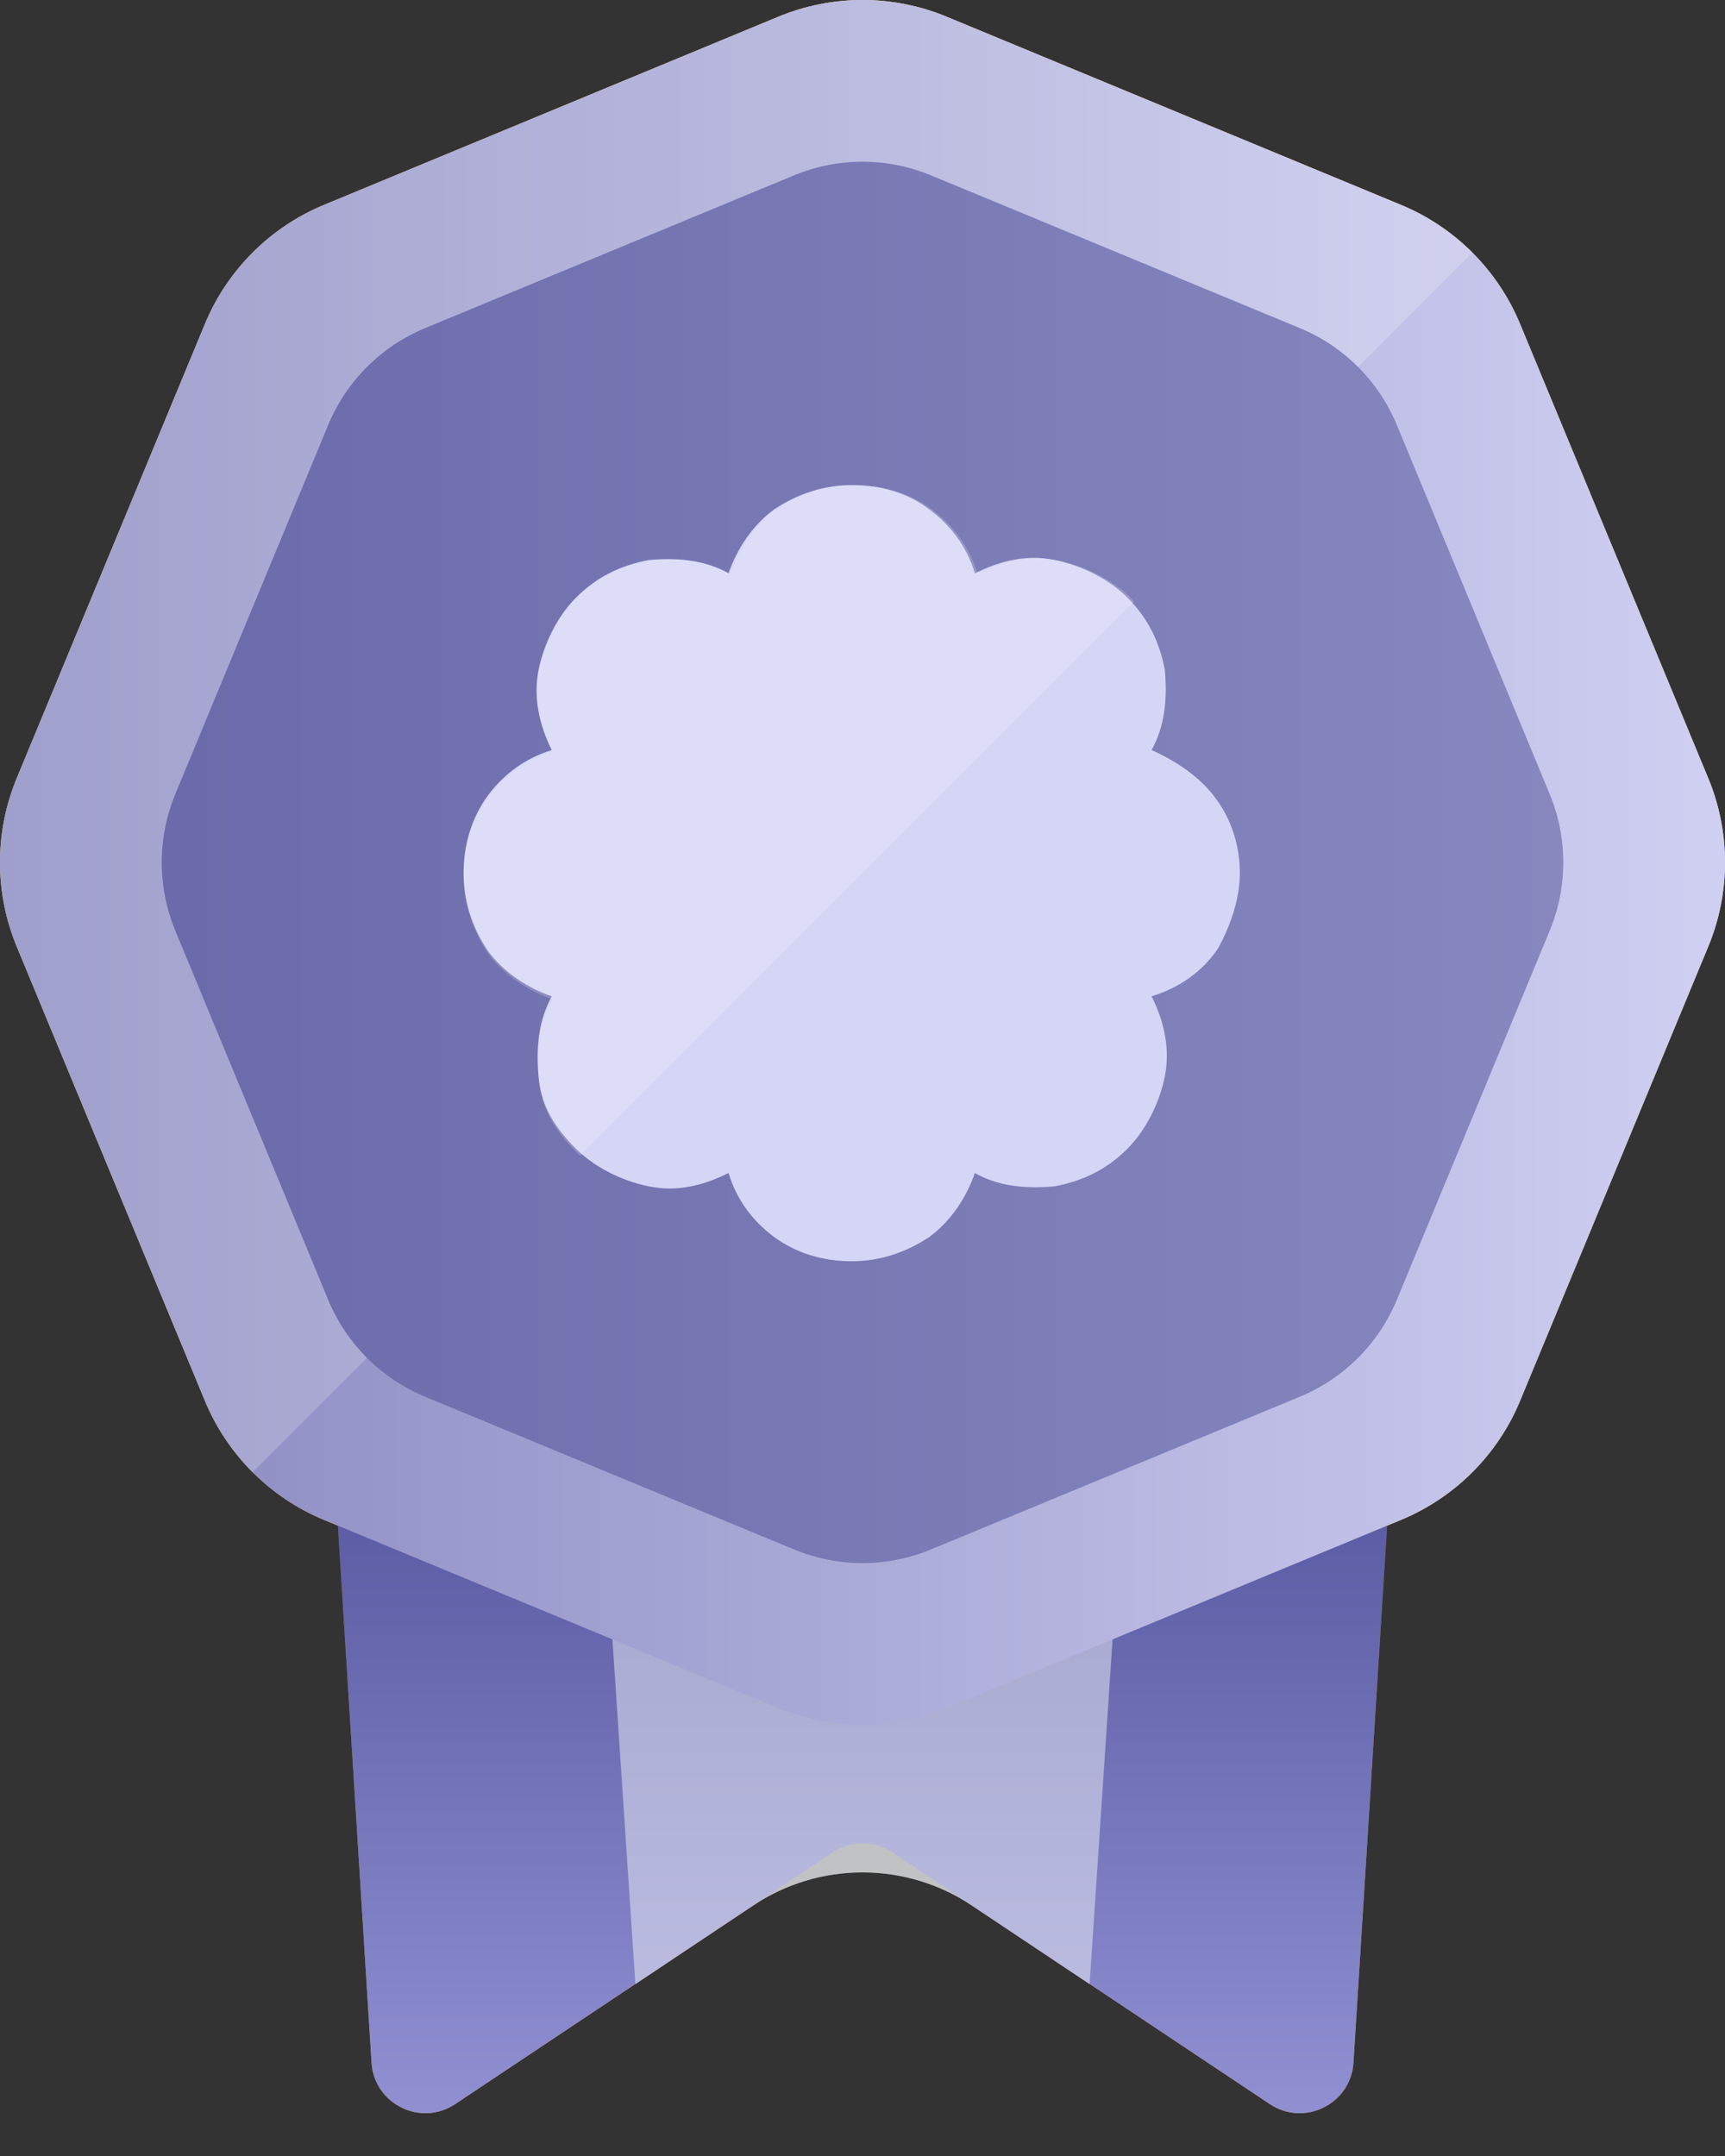 <svg class="icon" viewBox="0 0 32 40" fill="none" xmlns="http://www.w3.org/2000/svg">
<rect x="0" y="0" width="32" height="40" fill="#333333" stroke="none"/>
<path d="M6.066 25.062C6.03 24.487 6.488 24 7.064 24H24.936C25.512 24 25.97 24.487 25.934 25.062L25.108 38.267C25.06 39.036 24.197 39.465 23.556 39.037L16.555 34.37C16.219 34.146 15.781 34.146 15.445 34.37L8.444 39.037C7.803 39.465 6.94 39.036 6.892 38.267L6.066 25.062Z" fill="url(#medal-level7-paint0_linear_28552_186607)"/>
<path opacity="0.48" d="M20.213 36.809L18.031 35.354C16.801 34.534 15.199 34.534 13.969 35.354L11.787 36.809L11 25H21L20.213 36.809Z" fill="#F4F5F7"/>
<path d="M14.437 0.311C15.438 -0.104 16.562 -0.104 17.563 0.311L25.989 3.801C26.989 4.215 27.785 5.011 28.199 6.011L31.689 14.437C32.104 15.438 32.104 16.562 31.689 17.563L28.199 25.989C27.785 26.989 26.989 27.785 25.989 28.199L17.563 31.689C16.562 32.104 15.438 32.104 14.437 31.689L6.011 28.199C5.011 27.785 4.215 26.989 3.801 25.989L0.311 17.563C-0.104 16.562 -0.104 15.438 0.311 14.437L3.801 6.011C4.215 5.011 5.011 4.215 6.011 3.801L14.437 0.311Z" fill="url(#medal-level7-paint1_linear_28552_186607)"/>
<path opacity="0.5" d="M14.73 3.253C15.543 2.916 16.457 2.916 17.27 3.253L24.116 6.088C24.929 6.425 25.575 7.071 25.912 7.884L28.747 14.73C29.084 15.543 29.084 16.457 28.747 17.27L25.912 24.116C25.575 24.929 24.929 25.575 24.116 25.912L17.27 28.747C16.457 29.084 15.543 29.084 14.73 28.747L7.884 25.912C7.071 25.575 6.425 24.929 6.088 24.116L3.253 17.27C2.916 16.457 2.916 15.543 3.253 14.73L6.088 7.884C6.425 7.071 7.071 6.425 7.884 6.088L14.73 3.253Z" fill="#E99B26"/>
<path opacity="0.2" d="M27.314 4.686C26.938 4.311 26.489 4.008 25.989 3.801L17.563 0.311C16.562 -0.104 15.438 -0.104 14.437 0.311L6.011 3.801C5.011 4.215 4.215 5.011 3.801 6.011L0.311 14.437C0.104 14.936 0 15.466 1.39882e-06 15.997C-4.66077e-07 15.999 -4.66273e-07 16.001 1.39823e-06 16.003C0 16.534 0.104 17.064 0.311 17.563L3.801 25.989C4.008 26.489 4.311 26.938 4.686 27.314L6.808 25.192C6.502 24.887 6.257 24.522 6.088 24.116L3.253 17.27C2.916 16.457 2.916 15.543 3.253 14.73L6.088 7.884C6.425 7.071 7.071 6.425 7.884 6.088L14.73 3.253C15.543 2.916 16.457 2.916 17.27 3.253L24.116 6.088C24.522 6.257 24.887 6.502 25.192 6.808L27.314 4.686Z" fill="white"/>
<path d="M6.066 25.062C6.03 24.487 6.488 24 7.064 24H24.936C25.512 24 25.97 24.487 25.934 25.062L25.108 38.267C25.06 39.036 24.197 39.465 23.556 39.037L16.555 34.37C16.219 34.146 15.781 34.146 15.445 34.37L8.444 39.037C7.803 39.465 6.94 39.036 6.892 38.267L6.066 25.062Z" fill="url(#medal-level7-paint2_linear_28552_186607)"/>
<path opacity="0.48" d="M20.213 36.809L18.031 35.354C16.801 34.534 15.199 34.534 13.969 35.354L11.787 36.809L11 25H21L20.213 36.809Z" fill="#F4F5F7"/>
<path d="M14.437 0.311C15.438 -0.104 16.562 -0.104 17.563 0.311L25.989 3.801C26.989 4.215 27.785 5.011 28.199 6.011L31.689 14.437C32.104 15.438 32.104 16.562 31.689 17.563L28.199 25.989C27.785 26.989 26.989 27.785 25.989 28.199L17.563 31.689C16.562 32.104 15.438 32.104 14.437 31.689L6.011 28.199C5.011 27.785 4.215 26.989 3.801 25.989L0.311 17.563C-0.104 16.562 -0.104 15.438 0.311 14.437L3.801 6.011C4.215 5.011 5.011 4.215 6.011 3.801L14.437 0.311Z" fill="url(#medal-level7-paint3_linear_28552_186607)"/>
<path opacity="0.5" d="M14.73 3.253C15.543 2.916 16.457 2.916 17.27 3.253L24.116 6.088C24.929 6.425 25.575 7.071 25.912 7.884L28.747 14.73C29.084 15.543 29.084 16.457 28.747 17.27L25.912 24.116C25.575 24.929 24.929 25.575 24.116 25.912L17.27 28.747C16.457 29.084 15.543 29.084 14.73 28.747L7.884 25.912C7.071 25.575 6.425 24.929 6.088 24.116L3.253 17.27C2.916 16.457 2.916 15.543 3.253 14.73L6.088 7.884C6.425 7.071 7.071 6.425 7.884 6.088L14.73 3.253Z" fill="#494993"/>
<path opacity="0.2" d="M27.314 4.686C26.938 4.311 26.489 4.008 25.989 3.801L17.563 0.311C16.562 -0.104 15.438 -0.104 14.437 0.311L6.011 3.801C5.011 4.215 4.215 5.011 3.801 6.011L0.311 14.437C0.104 14.936 0 15.466 1.39882e-06 15.997C-4.66077e-07 15.999 -4.66273e-07 16.001 1.39823e-06 16.003C0 16.534 0.104 17.064 0.311 17.563L3.801 25.989C4.008 26.489 4.311 26.938 4.686 27.314L6.808 25.192C6.502 24.887 6.257 24.522 6.088 24.116L3.253 17.27C2.916 16.457 2.916 15.543 3.253 14.73L6.088 7.884C6.425 7.071 7.071 6.425 7.884 6.088L14.73 3.253C15.543 2.916 16.457 2.916 17.27 3.253L24.116 6.088C24.522 6.257 24.887 6.502 25.192 6.808L27.314 4.686Z" fill="white"/>
<path d="M15.8 9C15.302 9 14.81 9.15 14.361 9.45C13.959 9.743 13.665 10.193 13.515 10.637C13.174 10.445 12.796 10.373 12.389 10.373C12.269 10.373 12.149 10.379 12.029 10.391C11.531 10.487 11.088 10.685 10.686 11.086C10.344 11.428 10.092 11.932 9.99 12.429C9.895 12.927 9.99 13.418 10.236 13.916C9.739 14.066 9.343 14.366 9.049 14.761C8.755 15.163 8.6 15.655 8.6 16.2C8.6 16.698 8.749 17.189 9.049 17.639C9.343 18.041 9.793 18.334 10.236 18.484C9.99 18.934 9.942 19.425 9.99 19.971C10.038 20.516 10.284 20.912 10.686 21.314C11.028 21.655 11.531 21.907 12.029 22.009C12.155 22.033 12.287 22.051 12.412 22.051C12.778 22.051 13.144 21.949 13.515 21.763C13.665 22.261 13.965 22.657 14.361 22.95C14.762 23.244 15.254 23.4 15.8 23.4C16.297 23.4 16.789 23.25 17.238 22.95C17.64 22.657 17.934 22.207 18.084 21.763C18.425 21.955 18.803 22.027 19.211 22.027C19.331 22.027 19.451 22.021 19.57 22.009C20.068 21.913 20.512 21.715 20.913 21.314C21.255 20.972 21.507 20.468 21.609 19.971C21.705 19.473 21.609 18.982 21.363 18.484C21.861 18.334 22.304 18.035 22.598 17.591C22.844 17.141 23 16.65 23 16.2C23 15.702 22.85 15.211 22.55 14.809C22.256 14.408 21.807 14.114 21.363 13.916C21.609 13.466 21.657 12.975 21.609 12.429C21.513 11.932 21.315 11.488 20.913 11.086C20.572 10.745 20.068 10.493 19.57 10.391C19.445 10.367 19.313 10.349 19.187 10.349C18.821 10.349 18.455 10.451 18.084 10.637C17.934 10.139 17.634 9.743 17.238 9.45C16.843 9.15 16.351 9 15.8 9Z" fill="#D5D5F6"/>
<path opacity="0.2" d="M21.04 11.159C21.021 11.139 21.001 11.118 20.981 11.098C20.637 10.754 20.131 10.501 19.631 10.399C19.504 10.375 19.371 10.357 19.245 10.357C18.877 10.357 18.509 10.459 18.136 10.646C17.985 10.146 17.683 9.748 17.286 9.452C16.888 9.151 16.394 9 15.839 9C15.339 9 14.844 9.151 14.392 9.452C13.989 9.748 13.693 10.2 13.542 10.646C13.199 10.453 12.819 10.381 12.409 10.381C12.289 10.381 12.168 10.387 12.047 10.399C11.547 10.495 11.101 10.694 10.697 11.098C10.354 11.441 10.101 11.948 9.998 12.448C9.902 12.948 9.998 13.443 10.245 13.943C9.745 14.094 9.347 14.395 9.052 14.793C8.756 15.197 8.6 15.691 8.6 16.24C8.6 16.74 8.75 17.234 9.052 17.686C9.347 18.09 9.799 18.386 10.245 18.536C9.998 18.988 9.95 19.483 9.998 20.031C10.046 20.58 10.293 20.977 10.697 21.381C10.717 21.401 10.738 21.421 10.759 21.441L21.04 11.159Z" fill="white"/>
<defs>
<linearGradient id="medal-level7-paint0_linear_28552_186607" x1="16" y1="24" x2="16" y2="45.5" gradientUnits="userSpaceOnUse">
<stop stop-color="#A76013"/>
<stop offset="1" stop-color="#E99B26"/>
</linearGradient>
<linearGradient id="medal-level7-paint1_linear_28552_186607" x1="-27.271" y1="16" x2="34.475" y2="16" gradientUnits="userSpaceOnUse">
<stop stop-color="#E99B26"/>
<stop offset="1" stop-color="#FBD677"/>
</linearGradient>
<linearGradient id="medal-level7-paint2_linear_28552_186607" x1="16" y1="24" x2="16" y2="45.5" gradientUnits="userSpaceOnUse">
<stop stop-color="#494993"/>
<stop offset="1" stop-color="#ADADED"/>
</linearGradient>
<linearGradient id="medal-level7-paint3_linear_28552_186607" x1="-27.271" y1="16" x2="34.475" y2="16" gradientUnits="userSpaceOnUse">
<stop stop-color="#494993"/>
<stop offset="1" stop-color="#D5D5F6"/>
</linearGradient>
</defs>
</svg>
